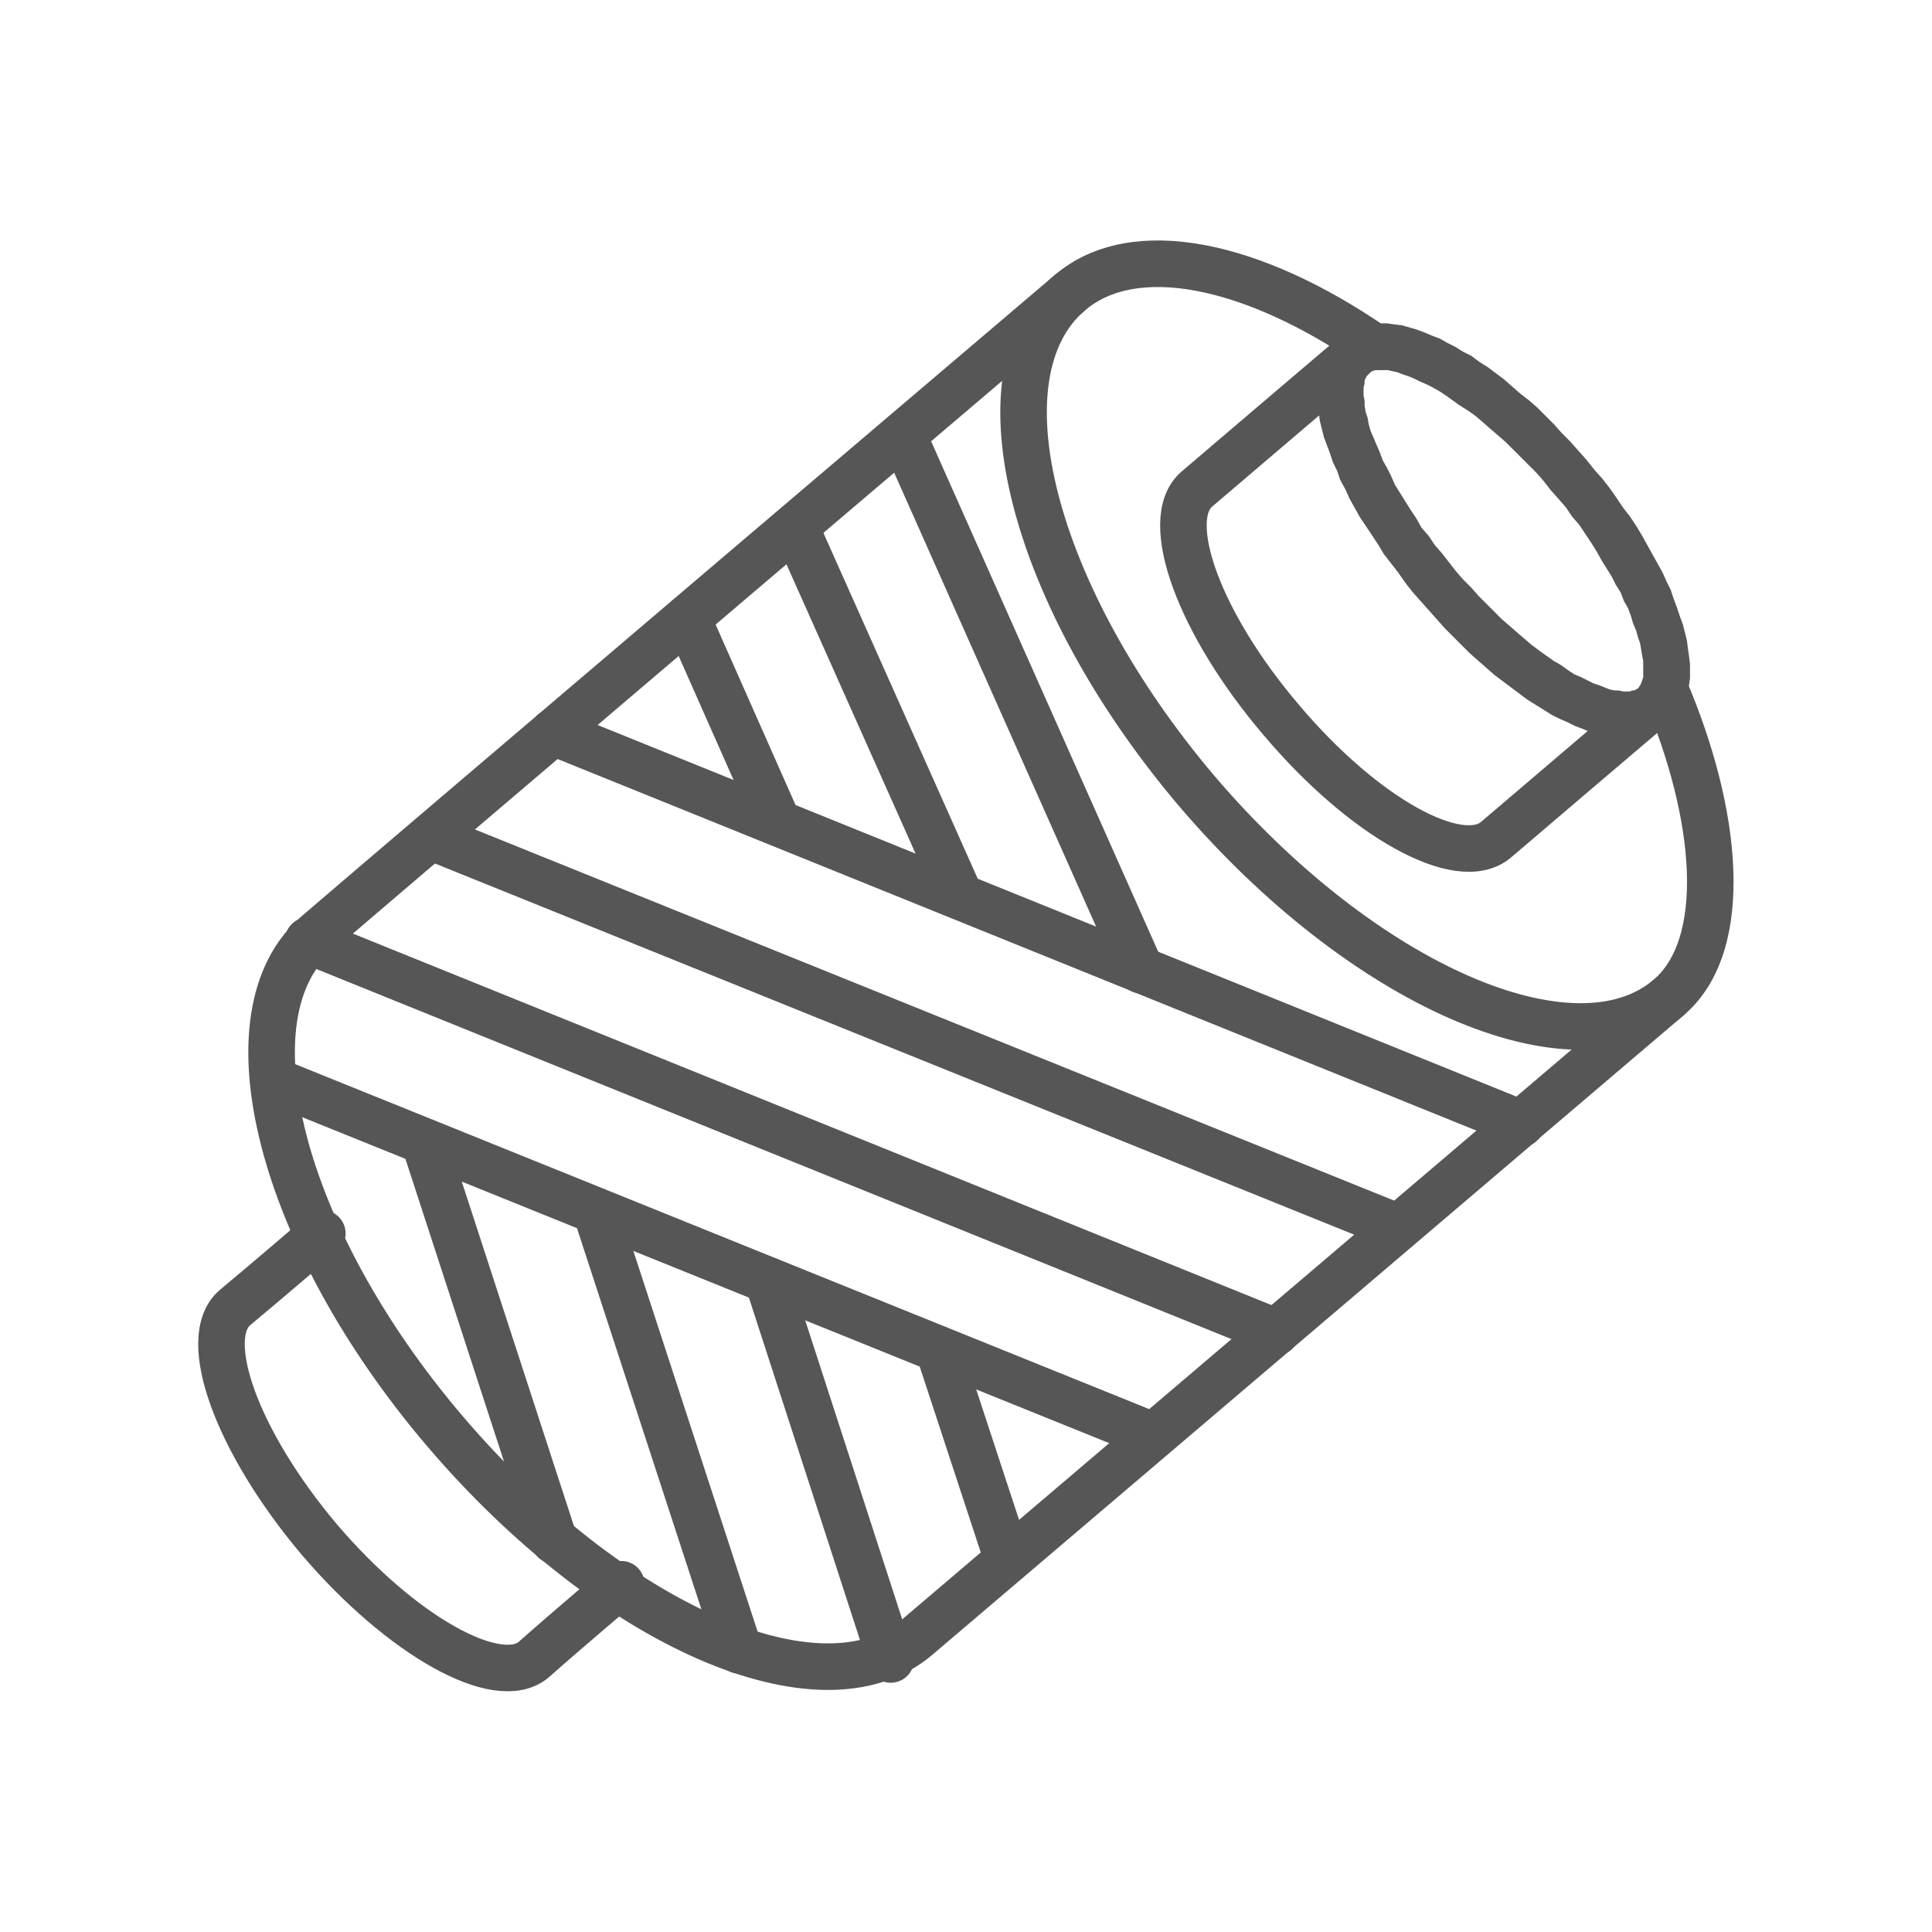 <svg 
  xmlns="http://www.w3.org/2000/svg" xml:space="preserve" 
  viewBox="0 0 1900 1900"
  xmlns:xlink="http://www.w3.org/1999/xlink">
 <defs>
  <style type="text/css">
   <![CDATA[
    .str8 {stroke:#565656;stroke-width:45.768;stroke-linecap:round;stroke-linejoin:round}
    .str9 {stroke:#565656;stroke-width:45.768;stroke-linecap:round;stroke-linejoin:round}
    .str10 {stroke:#565656;stroke-width:45.768;stroke-linecap:round;stroke-linejoin:round}
    .str7 {stroke:#565656;stroke-width:45.768;stroke-linecap:round;stroke-linejoin:round}
    .str2 {stroke:#565656;stroke-width:45.768;stroke-linecap:round;stroke-linejoin:round}
    .str6 {stroke:#565656;stroke-width:45.768;stroke-linecap:round;stroke-linejoin:round}
    .str5 {stroke:#565656;stroke-width:45.768;stroke-linecap:round;stroke-linejoin:round}
    .str4 {stroke:#565656;stroke-width:45.768;stroke-linecap:round;stroke-linejoin:round}
    .str3 {stroke:#565656;stroke-width:45.768;stroke-linecap:round;stroke-linejoin:round}
    .str0 {stroke:#565656;stroke-width:45.768;stroke-linecap:round;stroke-linejoin:round}
    .str14 {stroke:#565656;stroke-width:45.768;stroke-linecap:round;stroke-linejoin:round}
    .str11 {stroke:#565656;stroke-width:45.768;stroke-linecap:round;stroke-linejoin:round}
    .str12 {stroke:#565656;stroke-width:45.768;stroke-linecap:round;stroke-linejoin:round}
    .str13 {stroke:#565656;stroke-width:45.768;stroke-linecap:round;stroke-linejoin:round}
    .str1 {stroke:#565656;stroke-width:45.777;stroke-linecap:round;stroke-linejoin:round}
    .fil0 {fill:none}
    .fil1 {fill:#565656;fill-rule:nonzero}
   ]]>
  </style>
 </defs>
 <g id="Слой_x0020_1">
  <g id="_2954987418176">
   <path class="fil0 str0" d="M1637 677c53,124 65,252 4,304 -93,79 -301,-12 -464,-203 -162,-191 -219,-410 -125,-490 63,-54 180,-29 299,53"/>
   <path class="fil0 str1" d="M1052 288c0,0 -647,550 -740,630 -93,79 -37,299 126,490 163,191 370,282 464,202 93,-79 739,-629 739,-629"/>
   <g>
    <path class="fil1" d="M1640 712l-29 -35 0 0 1 -1 0 -1 1 -1 1 -2 1 -3 1 -3 0 -3 0 -4 0 -4 0 -5 -1 -5 -1 -6 -1 -6 -2 -6 -2 -7 -3 -7 -2 -7 -3 -8 -4 -7 -3 -8 -5 -8 -4 -8 -5 -8 -5 -8 -5 -9 -5 -8 -6 -9 -6 -9 -7 -8 -6 -9 -7 -8 -8 -9 35 -30 8 10 8 9 7 9 7 10 6 9 7 9 6 9 6 10 5 9 5 9 5 9 5 9 4 9 4 8 3 9 3 8 3 9 3 8 2 8 2 8 1 8 1 7 1 8 0 7 0 7 -1 7 -2 7 -2 7 -3 7 -4 6 -4 6 -6 5 0 0zm-243 -121l35 -29 0 0 7 8 8 8 7 8 8 8 7 7 8 8 7 6 8 7 7 6 7 6 8 6 7 5 7 5 7 4 7 5 6 4 7 3 6 3 6 3 6 2 5 2 5 2 5 1 4 0 4 1 4 0 3 0 2 -1 2 0 2 -1 1 0 1 -1 29 35 -5 4 -7 4 -7 3 -7 1 -7 1 -7 1 -7 0 -7 -1 -7 -1 -8 -2 -7 -2 -7 -3 -8 -3 -8 -4 -7 -3 -8 -4 -8 -5 -8 -5 -8 -5 -8 -6 -8 -6 -8 -6 -8 -6 -8 -7 -8 -7 -9 -8 -8 -8 -8 -8 -8 -8 -8 -9 -8 -9 -8 -9 0 0zm-80 -259l30 35 0 0 -1 1 -1 1 -1 1 -1 2 -1 2 0 3 -1 4 0 3 0 5 1 5 0 5 1 6 2 6 1 6 2 7 3 7 3 7 3 7 3 8 4 7 4 8 4 9 5 8 5 8 5 8 6 9 5 9 7 8 6 9 7 8 7 9 7 9 -35 29 -8 -9 -7 -9 -7 -10 -7 -9 -7 -9 -6 -10 -6 -9 -6 -9 -6 -9 -5 -9 -5 -9 -4 -9 -5 -9 -3 -9 -4 -8 -3 -9 -3 -8 -3 -8 -2 -8 -2 -8 -1 -8 -1 -8 -1 -7 0 -7 1 -8 1 -7 1 -7 2 -6 3 -7 4 -6 4 -6 6 -5 0 0zm243 120l-35 30 0 0 -7 -9 -7 -8 -8 -8 -7 -7 -8 -8 -7 -7 -8 -7 -7 -6 -8 -7 -7 -6 -7 -5 -8 -5 -7 -5 -7 -5 -6 -4 -7 -4 -6 -3 -7 -3 -6 -3 -5 -2 -6 -2 -5 -2 -5 -1 -4 -1 -4 0 -3 0 -3 0 -3 0 -2 1 -1 0 -1 1 -1 1 -30 -35 6 -5 6 -3 7 -3 7 -2 7 -1 7 0 7 0 7 1 8 1 7 2 7 2 8 3 7 3 8 3 7 4 8 4 8 5 8 4 8 6 8 5 8 6 8 6 8 7 8 7 9 7 8 7 8 8 8 8 8 9 8 8 8 9 8 9 0 0z"/>
   </g>
   <path class="fil0 str2" d="M1332 349c0,0 -120,102 -155,132 -35,30 2,132 83,227 81,96 175,148 211,118 35,-30 155,-132 155,-132"/>
   <path class="fil0 str3" d="M317 1213c0,0 -50,43 -86,73 -35,30 2,132 83,228 81,95 176,148 211,118 35,-31 86,-74 86,-74"/>
   <line class="fil0 str4" x1="544" y1="720" x2="1496" y2= "1105" />
   <line class="fil0 str5" x1="424" y1="823" x2="1375" y2= "1207" />
   <line class="fil0 str6" x1="303" y1="925" x2="1255" y2= "1310" />
   <line class="fil0 str7" x1="270" y1="1063" x2="1134" y2= "1412" />
   <line class="fil0 str8" x1="1122" y1="954" x2="888" y2= "428" />
   <line class="fil0 str9" x1="944" y1="881" x2="782" y2= "518" />
   <line class="fil0 str10" x1="765" y1="809" x2="676" y2= "608" />
   <line class="fil0 str11" x1="991" y1="1534" x2="923" y2= "1327" />
   <line class="fil0 str12" x1="876" y1="1632" x2="755" y2= "1259" />
   <line class="fil0 str13" x1="727" y1="1623" x2="586" y2= "1191" />
   <line class="fil0 str14" x1="545" y1="1515" x2="418" y2= "1125" />
   <polygon class="fil0" points="0,0 1900,0 1900,1900 0,1900 "/>
  </g>
 </g>
</svg>
